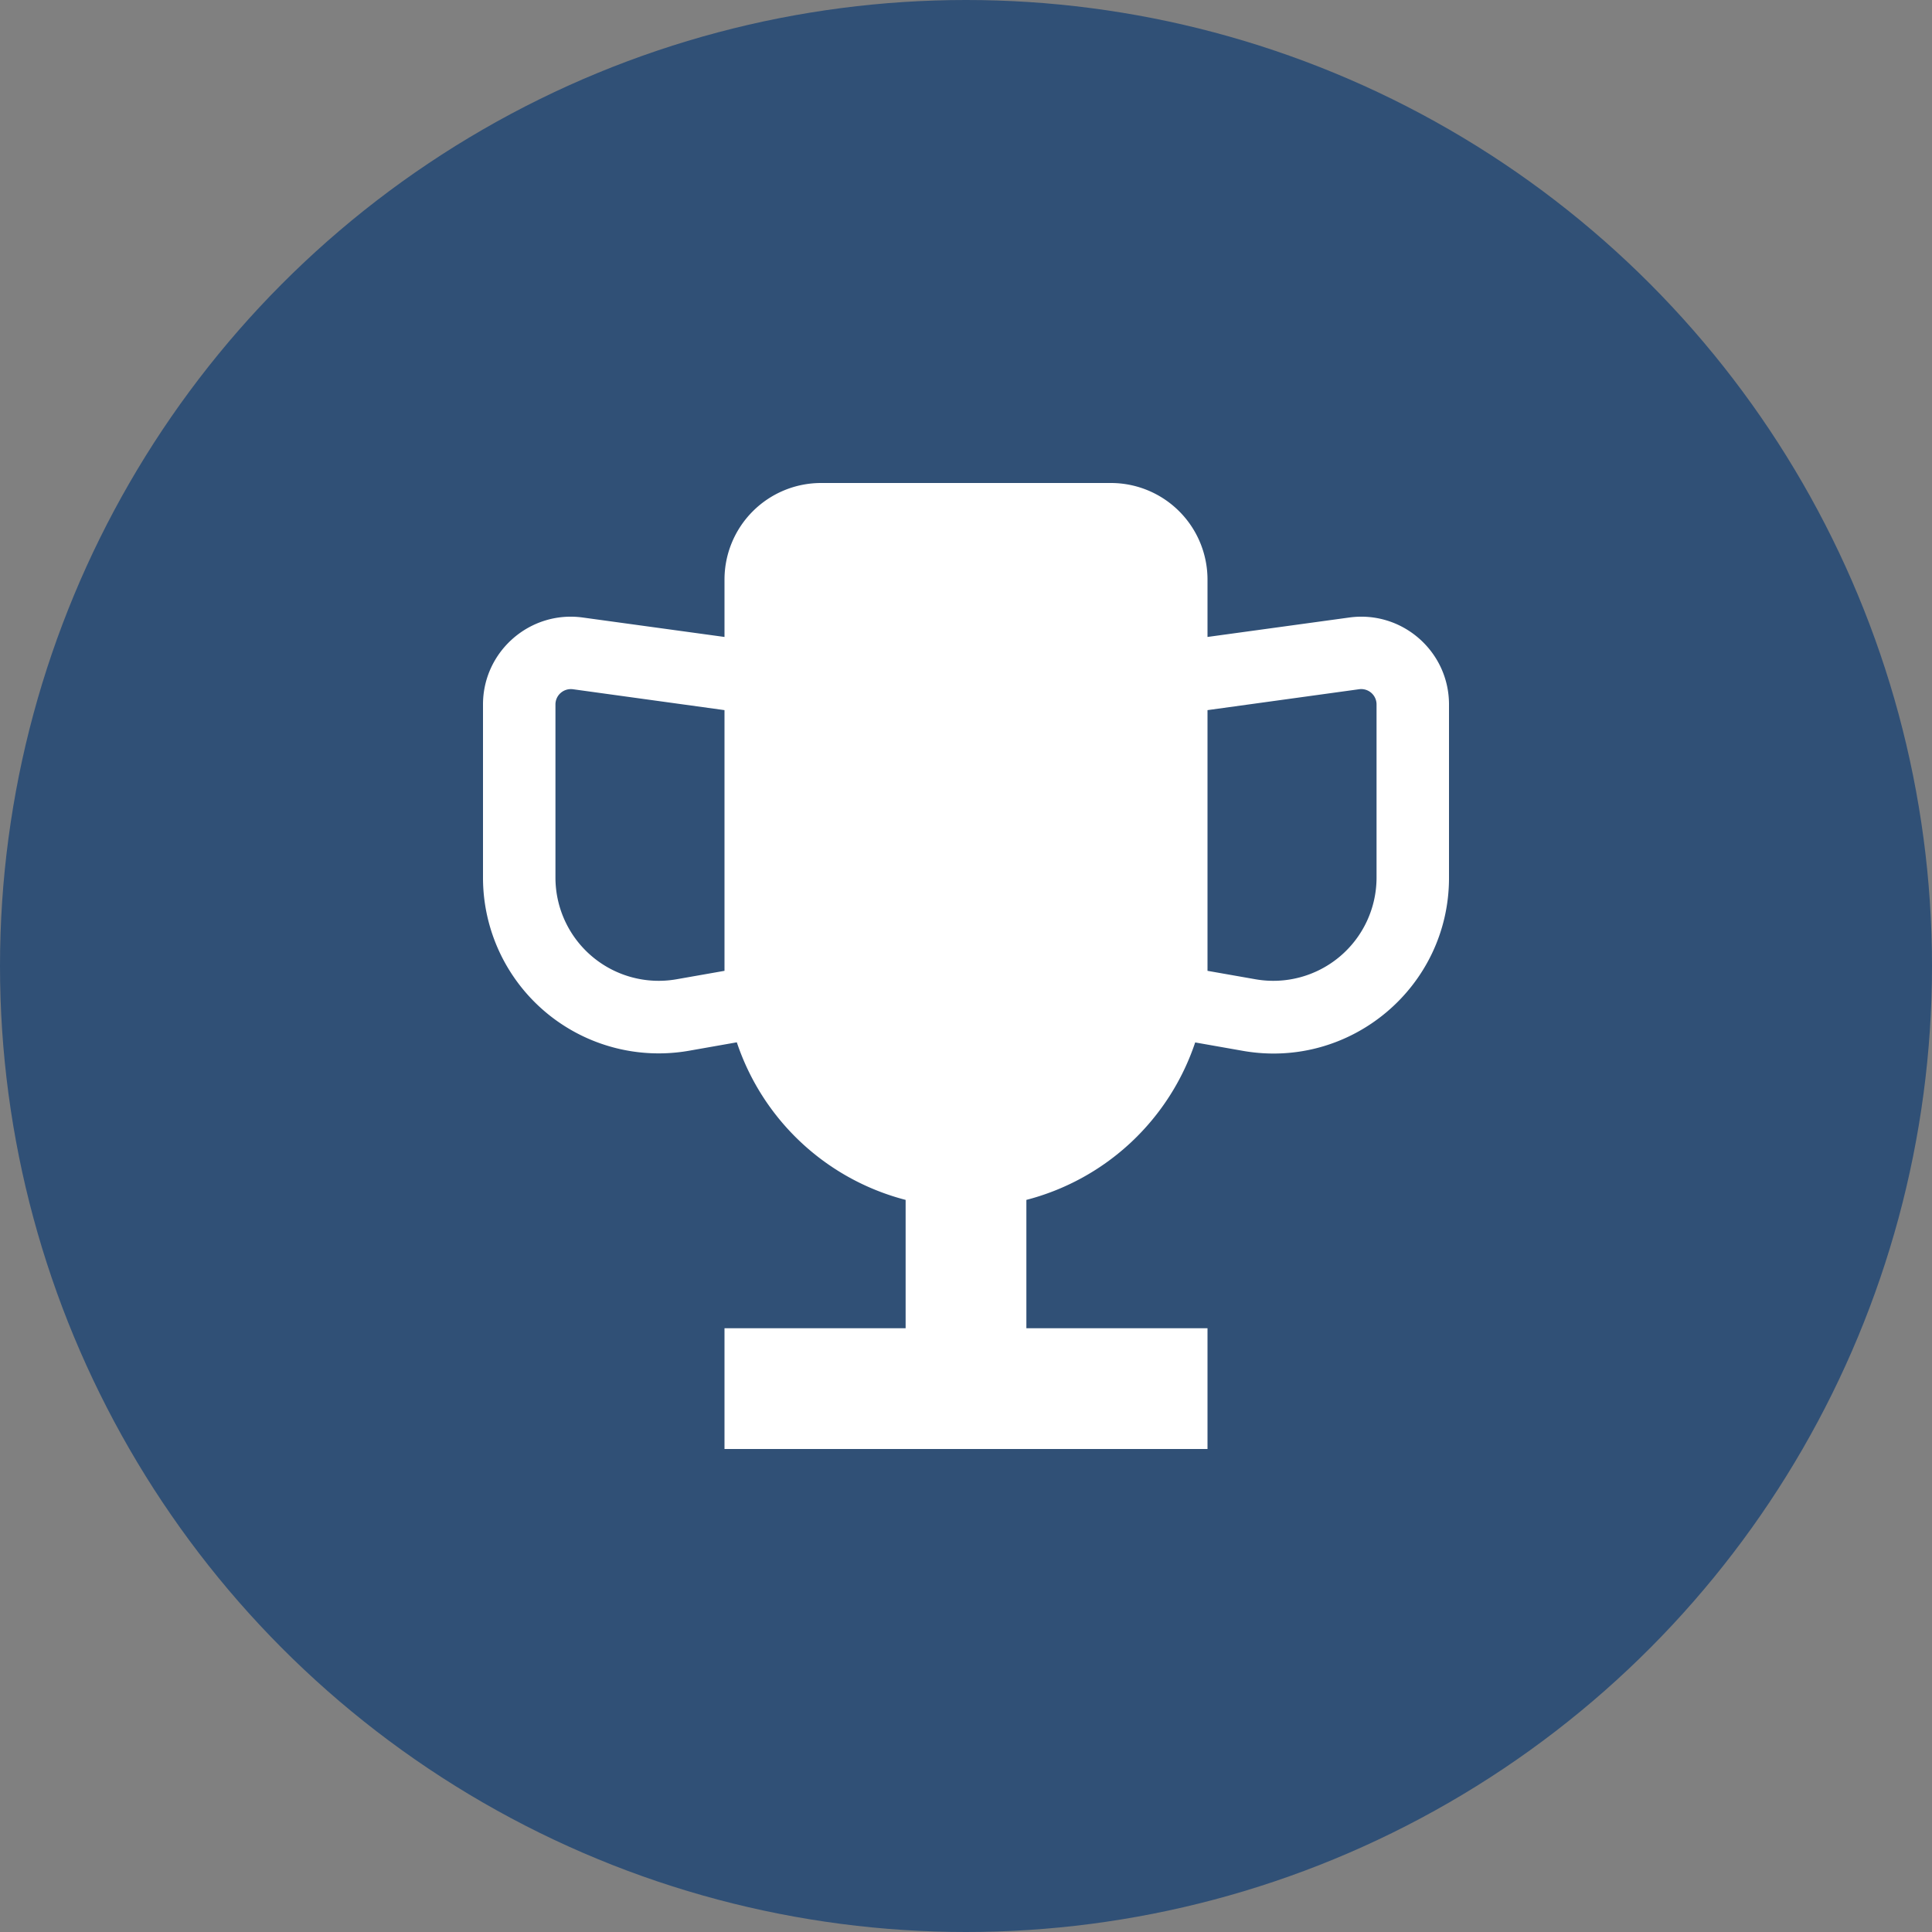 <svg width="16" height="16" fill="none" xmlns="http://www.w3.org/2000/svg"><rect width="100%" height="100%" fill="#808080" stroke="none"/><circle cx="8" cy="8" r="8" fill="#305076"/><path fill-rule="evenodd" clip-rule="evenodd" d="M6 4.8a.8.8 0 01.8-.8h2.4a.8.8 0 01.8.8v.475l1.174-.161c.437-.06.826.28.826.72V7.27c0 .903-.815 1.588-1.705 1.433l-.397-.07A2.004 2.004 0 018.5 9.937V11H10v1H6v-1h1.5V9.937a2.004 2.004 0 01-1.398-1.305l-.397.07A1.455 1.455 0 014 7.269V5.834c0-.44.39-.78.826-.72L6 5.275V4.8zm-1.255.908L6 5.881V8.04l-.398.07A.855.855 0 014.6 7.27V5.834c0-.077.068-.136.145-.126zM10 8v.04l.398.07A.855.855 0 0011.4 7.27V5.834a.127.127 0 00-.145-.126L10 5.881V8z" fill="#fff"/></svg>